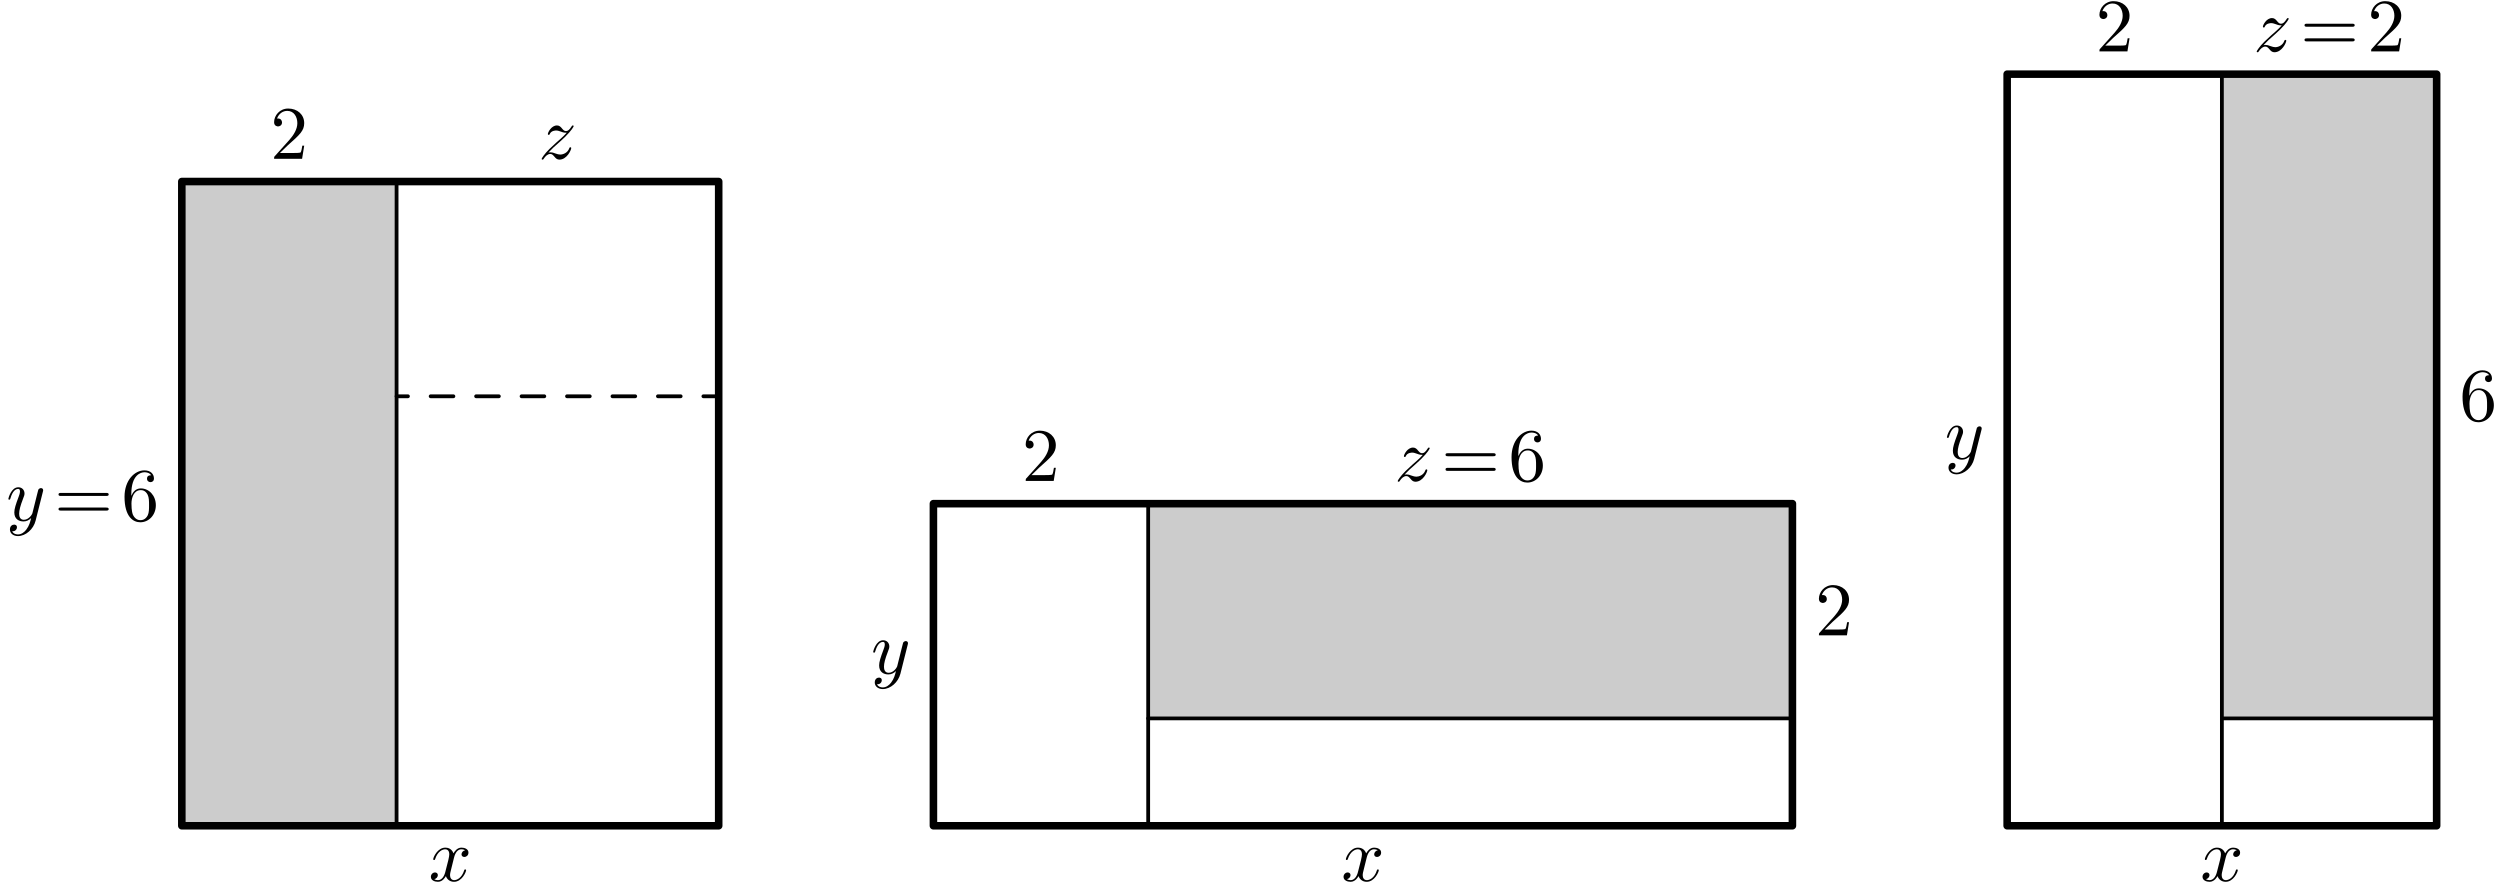 <?xml version='1.0' encoding='UTF-8'?>
<!-- This file was generated by dvisvgm 3.1.1 -->
<svg version='1.1' xmlns='http://www.w3.org/2000/svg' xmlns:xlink='http://www.w3.org/1999/xlink' width='330pt' height='117pt' viewBox='0 -117 330 117'>
<g id='page1'>
<g transform='matrix(1 0 0 -1 0 0)'>
<path d='M24 8H52.348V93.039H24Z' fill='#ccc'/>
<path d='M52.348 8V93.039' stroke='#000' fill='none' stroke-width='.5' stroke-miterlimit='10' stroke-linecap='round' stroke-linejoin='round'/>
<path d='M52.348 64.691H94.867' stroke='#000' fill='none' stroke-width='.5' stroke-miterlimit='10' stroke-linecap='round' stroke-linejoin='round' stroke-dasharray='3 3' stroke-dashoffset='1.5'/>
<path d='M24 8H94.867V93.039H24Z' stroke='#000' fill='none' stroke-miterlimit='10' stroke-linecap='round' stroke-linejoin='round'/>
<path d='M36.948 96.806L38.004 97.832C39.558 99.207 40.155 99.745 40.155 100.741C40.155 101.876 39.259 102.673 38.044 102.673C36.918 102.673 36.181 101.757 36.181 100.87C36.181 100.313 36.679 100.313 36.709 100.313C36.878 100.313 37.227 100.432 37.227 100.84C37.227 101.099 37.047 101.359 36.699 101.359C36.619 101.359 36.599 101.359 36.569 101.349C36.798 101.996 37.336 102.364 37.914 102.364C38.82 102.364 39.249 101.558 39.249 100.741C39.249 99.944 38.751 99.157 38.203 98.539L36.29 96.408C36.181 96.298 36.181 96.278 36.181 96.039H39.876L40.155 97.772H39.906C39.856 97.474 39.787 97.035 39.687 96.886C39.617 96.806 38.96 96.806 38.741 96.806H36.948Z'/>
<path d='M59.913 3.719C59.973 3.978 60.202 4.894 60.899 4.894C60.949 4.894 61.188 4.894 61.397 4.765C61.119 4.715 60.919 4.466 60.919 4.227C60.919 4.067 61.029 3.878 61.298 3.878C61.517 3.878 61.836 4.057 61.836 4.456C61.836 4.974 61.248 5.113 60.909 5.113C60.331 5.113 59.983 4.585 59.863 4.356C59.614 5.014 59.076 5.113 58.788 5.113C57.751 5.113 57.184 3.828 57.184 3.579C57.184 3.48 57.283 3.48 57.303 3.48C57.383 3.48 57.413 3.5 57.433 3.589C57.771 4.645 58.429 4.894 58.768 4.894C58.957 4.894 59.305 4.805 59.305 4.227C59.305 3.918 59.136 3.25 58.768 1.856C58.608 1.238 58.26 .82 57.821 .82C57.761 .82 57.532 .82 57.323 .95C57.572 .999 57.791 1.209 57.791 1.487C57.791 1.756 57.572 1.836 57.423 1.836C57.124 1.836 56.875 1.577 56.875 1.258C56.875 .8 57.373 .601 57.811 .601C58.469 .601 58.827 1.298 58.857 1.358C58.977 .99 59.335 .601 59.933 .601C60.959 .601 61.527 1.886 61.527 2.135C61.527 2.235 61.437 2.235 61.407 2.235C61.318 2.235 61.298 2.195 61.278 2.125C60.949 1.059 60.272 .82 59.953 .82C59.565 .82 59.405 1.139 59.405 1.477C59.405 1.697 59.465 1.916 59.575 2.354L59.913 3.719Z'/>
<path d='M5.655 52.073C5.695 52.213 5.695 52.233 5.695 52.302C5.695 52.482 5.556 52.571 5.406 52.571C5.307 52.571 5.147 52.511 5.058 52.362C5.038 52.312 4.958 52.004 4.918 51.824C4.849 51.565 4.779 51.296 4.719 51.027L4.271 49.234C4.231 49.085 3.803 48.388 3.145 48.388C2.637 48.388 2.528 48.826 2.528 49.194C2.528 49.653 2.697 50.27 3.035 51.147C3.195 51.555 3.235 51.665 3.235 51.864C3.235 52.312 2.916 52.681 2.418 52.681C1.472 52.681 1.103 51.236 1.103 51.147C1.103 51.047 1.203 51.047 1.223 51.047C1.322 51.047 1.332 51.067 1.382 51.226C1.651 52.163 2.05 52.462 2.388 52.462C2.468 52.462 2.637 52.462 2.637 52.143C2.637 51.894 2.538 51.635 2.468 51.446C2.069 50.39 1.89 49.822 1.89 49.354C1.89 48.467 2.518 48.168 3.105 48.168C3.494 48.168 3.832 48.338 4.111 48.617C3.982 48.099 3.862 47.61 3.464 47.083C3.205 46.744 2.826 46.455 2.368 46.455C2.229 46.455 1.78 46.485 1.611 46.873C1.77 46.873 1.9 46.873 2.04 46.993C2.139 47.083 2.239 47.212 2.239 47.401C2.239 47.71 1.97 47.75 1.87 47.75C1.641 47.75 1.312 47.591 1.312 47.103C1.312 46.604 1.75 46.236 2.368 46.236C3.394 46.236 4.42 47.142 4.699 48.268L5.655 52.073Z'/>
<path d='M14.007 51.535C14.156 51.535 14.345 51.535 14.345 51.734C14.345 51.934 14.156 51.934 14.017 51.934H8.05C7.91 51.934 7.721 51.934 7.721 51.734C7.721 51.535 7.91 51.535 8.06 51.535H14.007ZM14.017 49.603C14.156 49.603 14.345 49.603 14.345 49.802C14.345 50.001 14.156 50.001 14.007 50.001H8.06C7.91 50.001 7.721 50.001 7.721 49.802C7.721 49.603 7.91 49.603 8.05 49.603H14.017Z'/>
<path d='M17.334 51.545V51.784C17.334 54.304 18.569 54.663 19.077 54.663C19.316 54.663 19.734 54.603 19.953 54.264C19.804 54.264 19.405 54.264 19.405 53.816C19.405 53.508 19.645 53.358 19.864 53.358C20.023 53.358 20.322 53.448 20.322 53.836C20.322 54.434 19.884 54.912 19.057 54.912C17.782 54.912 16.437 53.627 16.437 51.426C16.437 48.766 17.592 48.059 18.519 48.059C19.625 48.059 20.571 48.995 20.571 50.31C20.571 51.575 19.684 52.531 18.579 52.531C17.901 52.531 17.533 52.023 17.334 51.545ZM18.519 48.338C17.891 48.338 17.592 48.935 17.533 49.085C17.353 49.553 17.353 50.35 17.353 50.529C17.353 51.306 17.672 52.302 18.569 52.302C18.728 52.302 19.186 52.302 19.495 51.685C19.674 51.316 19.674 50.808 19.674 50.32C19.674 49.842 19.674 49.344 19.505 48.985C19.206 48.388 18.748 48.338 18.519 48.338Z'/>
<path d='M72.395 96.866C72.933 97.444 73.222 97.693 73.581 98.002C73.581 98.011 74.198 98.539 74.557 98.898C75.503 99.824 75.722 100.303 75.722 100.342C75.722 100.442 75.633 100.442 75.613 100.442C75.543 100.442 75.513 100.422 75.463 100.333C75.165 99.854 74.956 99.695 74.716 99.695S74.358 99.844 74.208 100.014C74.019 100.243 73.85 100.442 73.521 100.442C72.774 100.442 72.316 99.516 72.316 99.306C72.316 99.257 72.346 99.197 72.435 99.197C72.525 99.197 72.545 99.247 72.565 99.306C72.754 99.765 73.332 99.774 73.411 99.774C73.621 99.774 73.81 99.705 74.039 99.625C74.437 99.476 74.547 99.476 74.806 99.476C74.447 99.048 73.61 98.33 73.421 98.171L72.525 97.334C71.847 96.667 71.499 96.099 71.499 96.029C71.499 95.929 71.598 95.929 71.618 95.929C71.698 95.929 71.718 95.949 71.778 96.059C72.007 96.408 72.306 96.677 72.625 96.677C72.854 96.677 72.953 96.587 73.202 96.298C73.371 96.089 73.551 95.929 73.84 95.929C74.826 95.929 75.404 97.195 75.404 97.464C75.404 97.514 75.364 97.563 75.284 97.563C75.195 97.563 75.175 97.504 75.145 97.434C74.916 96.786 74.278 96.597 73.949 96.597C73.75 96.597 73.571 96.657 73.361 96.726C73.023 96.856 72.874 96.896 72.664 96.896C72.644 96.896 72.485 96.896 72.395 96.866Z'/>
<path d='M151.559 22.172H236.598V50.519H151.559Z' fill='#ccc'/>
<path d='M151.559 8V50.519' stroke='#000' fill='none' stroke-width='.5' stroke-miterlimit='10' stroke-linecap='round' stroke-linejoin='round'/>
<path d='M151.559 22.172H236.598' stroke='#000' fill='none' stroke-width='.5' stroke-miterlimit='10' stroke-linecap='round' stroke-linejoin='round'/>
<path d='M123.211 8H236.598V50.519H123.211Z' stroke='#000' fill='none' stroke-miterlimit='10' stroke-linecap='round' stroke-linejoin='round'/>
<path d='M136.16 54.286L137.216 55.313C138.77 56.687 139.368 57.225 139.368 58.221C139.368 59.357 138.471 60.154 137.256 60.154C136.13 60.154 135.393 59.237 135.393 58.351C135.393 57.793 135.891 57.793 135.921 57.793C136.09 57.793 136.439 57.912 136.439 58.321C136.439 58.58 136.26 58.839 135.911 58.839C135.831 58.839 135.812 58.839 135.782 58.829C136.011 59.476 136.548 59.845 137.126 59.845C138.033 59.845 138.461 59.038 138.461 58.221C138.461 57.424 137.963 56.637 137.415 56.02L135.503 53.888C135.393 53.779 135.393 53.759 135.393 53.52H139.089L139.368 55.253H139.118C139.069 54.954 138.999 54.516 138.899 54.366C138.83 54.286 138.172 54.286 137.953 54.286H136.16Z'/>
<path d='M180.385 3.719C180.445 3.978 180.674 4.894 181.371 4.894C181.421 4.894 181.66 4.894 181.87 4.765C181.591 4.715 181.391 4.466 181.391 4.227C181.391 4.067 181.501 3.878 181.77 3.878C181.989 3.878 182.308 4.057 182.308 4.456C182.308 4.974 181.72 5.113 181.381 5.113C180.804 5.113 180.455 4.585 180.335 4.356C180.086 5.014 179.549 5.113 179.26 5.113C178.224 5.113 177.656 3.828 177.656 3.579C177.656 3.48 177.755 3.48 177.775 3.48C177.855 3.48 177.885 3.5 177.905 3.589C178.244 4.645 178.901 4.894 179.24 4.894C179.429 4.894 179.778 4.805 179.778 4.227C179.778 3.918 179.608 3.25 179.24 1.856C179.08 1.238 178.732 .82 178.294 .82C178.234 .82 178.005 .82 177.795 .95C178.045 .999 178.264 1.209 178.264 1.487C178.264 1.756 178.045 1.836 177.895 1.836C177.596 1.836 177.347 1.577 177.347 1.258C177.347 .8 177.845 .601 178.284 .601C178.941 .601 179.3 1.298 179.33 1.358C179.449 .99 179.808 .601 180.405 .601C181.431 .601 181.999 1.886 181.999 2.135C181.999 2.235 181.91 2.235 181.88 2.235C181.79 2.235 181.77 2.195 181.75 2.125C181.421 1.059 180.744 .82 180.425 .82C180.037 .82 179.877 1.139 179.877 1.477C179.877 1.697 179.937 1.916 180.047 2.354L180.385 3.719Z'/>
<path d='M119.812 31.879C119.851 32.018 119.851 32.038 119.851 32.108C119.851 32.287 119.712 32.377 119.563 32.377C119.463 32.377 119.304 32.317 119.214 32.168C119.194 32.118 119.114 31.809 119.075 31.63C119.005 31.371 118.935 31.102 118.875 30.833L118.427 29.04C118.387 28.891 117.959 28.193 117.301 28.193C116.793 28.193 116.684 28.632 116.684 29C116.684 29.458 116.853 30.076 117.192 30.952C117.351 31.361 117.391 31.471 117.391 31.67C117.391 32.118 117.072 32.487 116.574 32.487C115.628 32.487 115.259 31.042 115.259 30.952C115.259 30.853 115.359 30.853 115.379 30.853C115.479 30.853 115.489 30.873 115.538 31.032C115.807 31.969 116.206 32.267 116.544 32.267C116.624 32.267 116.793 32.267 116.793 31.949C116.793 31.7 116.694 31.441 116.624 31.252C116.226 30.196 116.046 29.628 116.046 29.16C116.046 28.273 116.674 27.974 117.261 27.974C117.65 27.974 117.989 28.143 118.268 28.422C118.138 27.904 118.019 27.416 117.62 26.888C117.361 26.55 116.983 26.261 116.525 26.261C116.385 26.261 115.937 26.291 115.767 26.679C115.927 26.679 116.056 26.679 116.196 26.799C116.295 26.888 116.395 27.018 116.395 27.207C116.395 27.516 116.126 27.556 116.026 27.556C115.797 27.556 115.469 27.397 115.469 26.908C115.469 26.41 115.907 26.042 116.525 26.042C117.551 26.042 118.576 26.948 118.856 28.074L119.812 31.879Z'/>
<path d='M185.396 54.346C185.934 54.924 186.222 55.173 186.581 55.482C186.581 55.492 187.199 56.02 187.557 56.378C188.504 57.305 188.723 57.783 188.723 57.823C188.723 57.922 188.633 57.922 188.613 57.922C188.543 57.922 188.514 57.902 188.464 57.813C188.165 57.335 187.956 57.175 187.717 57.175S187.358 57.325 187.209 57.494C187.019 57.723 186.85 57.922 186.521 57.922C185.774 57.922 185.316 56.996 185.316 56.787C185.316 56.737 185.346 56.677 185.436 56.677C185.525 56.677 185.545 56.727 185.565 56.787C185.754 57.245 186.332 57.255 186.412 57.255C186.621 57.255 186.81 57.185 187.039 57.105C187.438 56.956 187.547 56.956 187.806 56.956C187.448 56.528 186.611 55.811 186.422 55.651L185.525 54.815C184.848 54.147 184.499 53.579 184.499 53.51C184.499 53.41 184.599 53.41 184.619 53.41C184.698 53.41 184.718 53.43 184.778 53.54C185.007 53.888 185.306 54.157 185.625 54.157C185.854 54.157 185.954 54.067 186.202 53.779C186.372 53.569 186.551 53.41 186.84 53.41C187.826 53.41 188.404 54.675 188.404 54.944C188.404 54.994 188.364 55.044 188.285 55.044C188.195 55.044 188.175 54.984 188.145 54.914C187.916 54.267 187.278 54.077 186.95 54.077C186.751 54.077 186.571 54.137 186.362 54.207C186.023 54.336 185.874 54.376 185.665 54.376C185.645 54.376 185.485 54.376 185.396 54.346Z'/>
<path d='M197.093 56.777C197.242 56.777 197.431 56.777 197.431 56.976C197.431 57.175 197.242 57.175 197.103 57.175H191.136C190.996 57.175 190.807 57.175 190.807 56.976C190.807 56.777 190.996 56.777 191.146 56.777H197.093ZM197.103 54.844C197.242 54.844 197.431 54.844 197.431 55.044C197.431 55.243 197.242 55.243 197.093 55.243H191.146C190.996 55.243 190.807 55.243 190.807 55.044C190.807 54.844 190.996 54.844 191.136 54.844H197.103Z'/>
<path d='M200.42 56.787V57.026C200.42 59.546 201.655 59.905 202.163 59.905C202.402 59.905 202.82 59.845 203.039 59.506C202.89 59.506 202.492 59.506 202.492 59.058C202.492 58.749 202.731 58.6 202.95 58.6C203.109 58.6 203.408 58.69 203.408 59.078C203.408 59.676 202.97 60.154 202.143 60.154C200.868 60.154 199.523 58.869 199.523 56.667C199.523 54.008 200.678 53.3 201.605 53.3C202.711 53.3 203.657 54.237 203.657 55.552C203.657 56.817 202.77 57.773 201.665 57.773C200.988 57.773 200.619 57.265 200.42 56.787ZM201.605 53.579C200.978 53.579 200.678 54.177 200.619 54.326C200.439 54.795 200.439 55.591 200.439 55.771C200.439 56.548 200.758 57.544 201.655 57.544C201.814 57.544 202.273 57.544 202.581 56.926C202.76 56.558 202.76 56.05 202.76 55.562C202.76 55.084 202.76 54.586 202.591 54.227C202.292 53.629 201.834 53.579 201.605 53.579Z'/>
<path d='M240.863 33.903L241.919 34.929C243.473 36.304 244.071 36.842 244.071 37.838C244.071 38.973 243.174 39.77 241.959 39.77C240.833 39.77 240.096 38.854 240.096 37.967C240.096 37.41 240.594 37.41 240.624 37.41C240.793 37.41 241.142 37.529 241.142 37.937C241.142 38.197 240.963 38.456 240.614 38.456C240.534 38.456 240.515 38.456 240.485 38.446C240.714 39.093 241.251 39.462 241.829 39.462C242.736 39.462 243.164 38.655 243.164 37.838C243.164 37.041 242.666 36.254 242.118 35.637L240.206 33.505C240.096 33.395 240.096 33.375 240.096 33.136H243.792L244.071 34.869H243.822C243.772 34.571 243.702 34.132 243.602 33.983C243.533 33.903 242.875 33.903 242.656 33.903H240.863Z'/>
<path d='M293.289 22.172H321.637V107.211H293.289Z' fill='#ccc'/>
<path d='M293.289 8V107.211' stroke='#000' fill='none' stroke-width='.5' stroke-miterlimit='10' stroke-linecap='round' stroke-linejoin='round'/>
<path d='M293.289 22.172H321.637' stroke='#000' fill='none' stroke-width='.5' stroke-miterlimit='10' stroke-linecap='round' stroke-linejoin='round'/>
<path d='M264.945 8H321.637V107.211H264.945Z' stroke='#000' fill='none' stroke-miterlimit='10' stroke-linecap='round' stroke-linejoin='round'/>
<path d='M277.892 110.979L278.948 112.006C280.502 113.38 281.099 113.918 281.099 114.914C281.099 116.05 280.203 116.846 278.988 116.846C277.862 116.846 277.125 115.93 277.125 115.044C277.125 114.486 277.623 114.486 277.653 114.486C277.822 114.486 278.171 114.605 278.171 115.014C278.171 115.273 277.992 115.532 277.643 115.532C277.563 115.532 277.544 115.532 277.514 115.522C277.743 116.169 278.28 116.538 278.858 116.538C279.765 116.538 280.193 115.731 280.193 114.914C280.193 114.117 279.695 113.33 279.147 112.713L277.234 110.581C277.125 110.471 277.125 110.451 277.125 110.212H280.821L281.099 111.946H280.85C280.801 111.647 280.731 111.209 280.631 111.059C280.562 110.979 279.904 110.979 279.685 110.979H277.892Z'/>
<path d='M293.771 3.719C293.831 3.978 294.06 4.894 294.757 4.894C294.807 4.894 295.046 4.894 295.255 4.765C294.976 4.715 294.777 4.466 294.777 4.227C294.777 4.067 294.887 3.878 295.155 3.878C295.375 3.878 295.694 4.057 295.694 4.456C295.694 4.974 295.106 5.113 294.767 5.113C294.189 5.113 293.841 4.585 293.721 4.356C293.472 5.014 292.934 5.113 292.645 5.113C291.609 5.113 291.042 3.828 291.042 3.579C291.042 3.48 291.141 3.48 291.161 3.48C291.241 3.48 291.271 3.5 291.29 3.589C291.629 4.645 292.287 4.894 292.625 4.894C292.815 4.894 293.163 4.805 293.163 4.227C293.163 3.918 292.994 3.25 292.625 1.856C292.466 1.238 292.117 .82 291.679 .82C291.619 .82 291.39 .82 291.181 .95C291.43 .999 291.649 1.209 291.649 1.487C291.649 1.756 291.43 1.836 291.281 1.836C290.982 1.836 290.733 1.577 290.733 1.258C290.733 .8 291.231 .601 291.669 .601C292.327 .601 292.685 1.298 292.715 1.358C292.835 .99 293.193 .601 293.791 .601C294.817 .601 295.385 1.886 295.385 2.135C295.385 2.235 295.295 2.235 295.265 2.235C295.175 2.235 295.155 2.195 295.136 2.125C294.807 1.059 294.13 .82 293.811 .82C293.422 .82 293.263 1.139 293.263 1.477C293.263 1.697 293.323 1.916 293.432 2.354L293.771 3.719Z'/>
<path d='M261.544 60.225C261.583 60.365 261.583 60.385 261.583 60.454C261.583 60.634 261.444 60.723 261.295 60.723C261.195 60.723 261.036 60.663 260.946 60.514C260.926 60.464 260.846 60.156 260.807 59.976C260.737 59.717 260.667 59.448 260.607 59.179L260.159 57.386C260.119 57.237 259.691 56.54 259.033 56.54C258.525 56.54 258.416 56.978 258.416 57.347C258.416 57.805 258.585 58.422 258.924 59.299C259.083 59.707 259.123 59.817 259.123 60.016C259.123 60.464 258.804 60.833 258.306 60.833C257.36 60.833 256.991 59.388 256.991 59.299C256.991 59.199 257.091 59.199 257.111 59.199C257.211 59.199 257.221 59.219 257.27 59.378C257.539 60.315 257.938 60.614 258.276 60.614C258.356 60.614 258.525 60.614 258.525 60.295C258.525 60.046 258.426 59.787 258.356 59.598C257.958 58.542 257.778 57.974 257.778 57.506C257.778 56.619 258.406 56.32 258.993 56.32C259.382 56.32 259.721 56.49 260 56.769C259.87 56.251 259.751 55.763 259.352 55.235C259.093 54.896 258.715 54.607 258.257 54.607C258.117 54.607 257.669 54.637 257.499 55.025C257.659 55.025 257.788 55.025 257.928 55.145C258.027 55.235 258.127 55.364 258.127 55.553C258.127 55.862 257.858 55.902 257.758 55.902C257.529 55.902 257.201 55.743 257.201 55.255C257.201 54.757 257.639 54.388 258.257 54.388C259.283 54.388 260.308 55.294 260.588 56.42L261.544 60.225Z'/>
<path d='M298.781 111.039C299.319 111.617 299.608 111.866 299.967 112.175C299.967 112.185 300.584 112.713 300.943 113.071C301.889 113.998 302.108 114.476 302.108 114.516C302.108 114.615 302.019 114.615 301.999 114.615C301.929 114.615 301.899 114.595 301.849 114.506C301.55 114.027 301.341 113.868 301.102 113.868S300.744 114.018 300.594 114.187C300.405 114.416 300.236 114.615 299.907 114.615C299.16 114.615 298.701 113.689 298.701 113.48C298.701 113.43 298.731 113.37 298.821 113.37S298.931 113.42 298.951 113.48C299.14 113.938 299.718 113.948 299.797 113.948C300.006 113.948 300.196 113.878 300.425 113.798C300.823 113.649 300.933 113.649 301.192 113.649C300.833 113.221 299.996 112.503 299.807 112.344L298.911 111.507C298.233 110.84 297.885 110.272 297.885 110.202C297.885 110.103 297.984 110.103 298.004 110.103C298.084 110.103 298.104 110.123 298.164 110.232C298.393 110.581 298.692 110.85 299.01 110.85C299.24 110.85 299.339 110.76 299.588 110.471C299.757 110.262 299.937 110.103 300.226 110.103C301.212 110.103 301.79 111.368 301.79 111.637C301.79 111.687 301.75 111.736 301.67 111.736C301.58 111.736 301.56 111.677 301.53 111.607C301.301 110.96 300.664 110.77 300.335 110.77C300.136 110.77 299.957 110.83 299.747 110.9C299.409 111.029 299.26 111.069 299.05 111.069C299.03 111.069 298.871 111.069 298.781 111.039Z'/>
<path d='M310.478 113.47C310.628 113.47 310.817 113.47 310.817 113.669S310.628 113.868 310.488 113.868H304.521C304.382 113.868 304.193 113.868 304.193 113.669S304.382 113.47 304.531 113.47H310.478ZM310.488 111.537C310.628 111.537 310.817 111.537 310.817 111.736C310.817 111.936 310.628 111.936 310.478 111.936H304.531C304.382 111.936 304.193 111.936 304.193 111.736C304.193 111.537 304.382 111.537 304.521 111.537H310.488Z'/>
<path d='M313.755 110.979L314.811 112.006C316.365 113.38 316.963 113.918 316.963 114.914C316.963 116.05 316.066 116.846 314.851 116.846C313.726 116.846 312.988 115.93 312.988 115.044C312.988 114.486 313.487 114.486 313.516 114.486C313.686 114.486 314.034 114.605 314.034 115.014C314.034 115.273 313.855 115.532 313.506 115.532C313.427 115.532 313.407 115.532 313.377 115.522C313.606 116.169 314.144 116.538 314.722 116.538C315.628 116.538 316.057 115.731 316.057 114.914C316.057 114.117 315.558 113.33 315.011 112.713L313.098 110.581C312.988 110.471 312.988 110.451 312.988 110.212H316.684L316.963 111.946H316.714C316.664 111.647 316.594 111.209 316.495 111.059C316.425 110.979 315.768 110.979 315.548 110.979H313.755Z'/>
<path d='M325.952 64.75V64.989C325.952 67.509 327.187 67.868 327.695 67.868C327.934 67.868 328.353 67.808 328.572 67.469C328.423 67.469 328.024 67.469 328.024 67.021C328.024 66.712 328.263 66.563 328.482 66.563C328.642 66.563 328.94 66.653 328.94 67.041C328.94 67.638 328.502 68.117 327.675 68.117C326.4 68.117 325.056 66.832 325.056 64.63C325.056 61.971 326.211 61.263 327.138 61.263C328.243 61.263 329.189 62.2 329.189 63.515C329.189 64.78 328.303 65.736 327.197 65.736C326.52 65.736 326.151 65.228 325.952 64.75ZM327.138 61.542C326.51 61.542 326.211 62.14 326.151 62.289C325.972 62.758 325.972 63.554 325.972 63.734C325.972 64.511 326.291 65.507 327.187 65.507C327.347 65.507 327.805 65.507 328.114 64.889C328.293 64.521 328.293 64.013 328.293 63.525C328.293 63.047 328.293 62.548 328.124 62.19C327.825 61.592 327.367 61.542 327.138 61.542Z'/>
</g>
</g>
</svg>